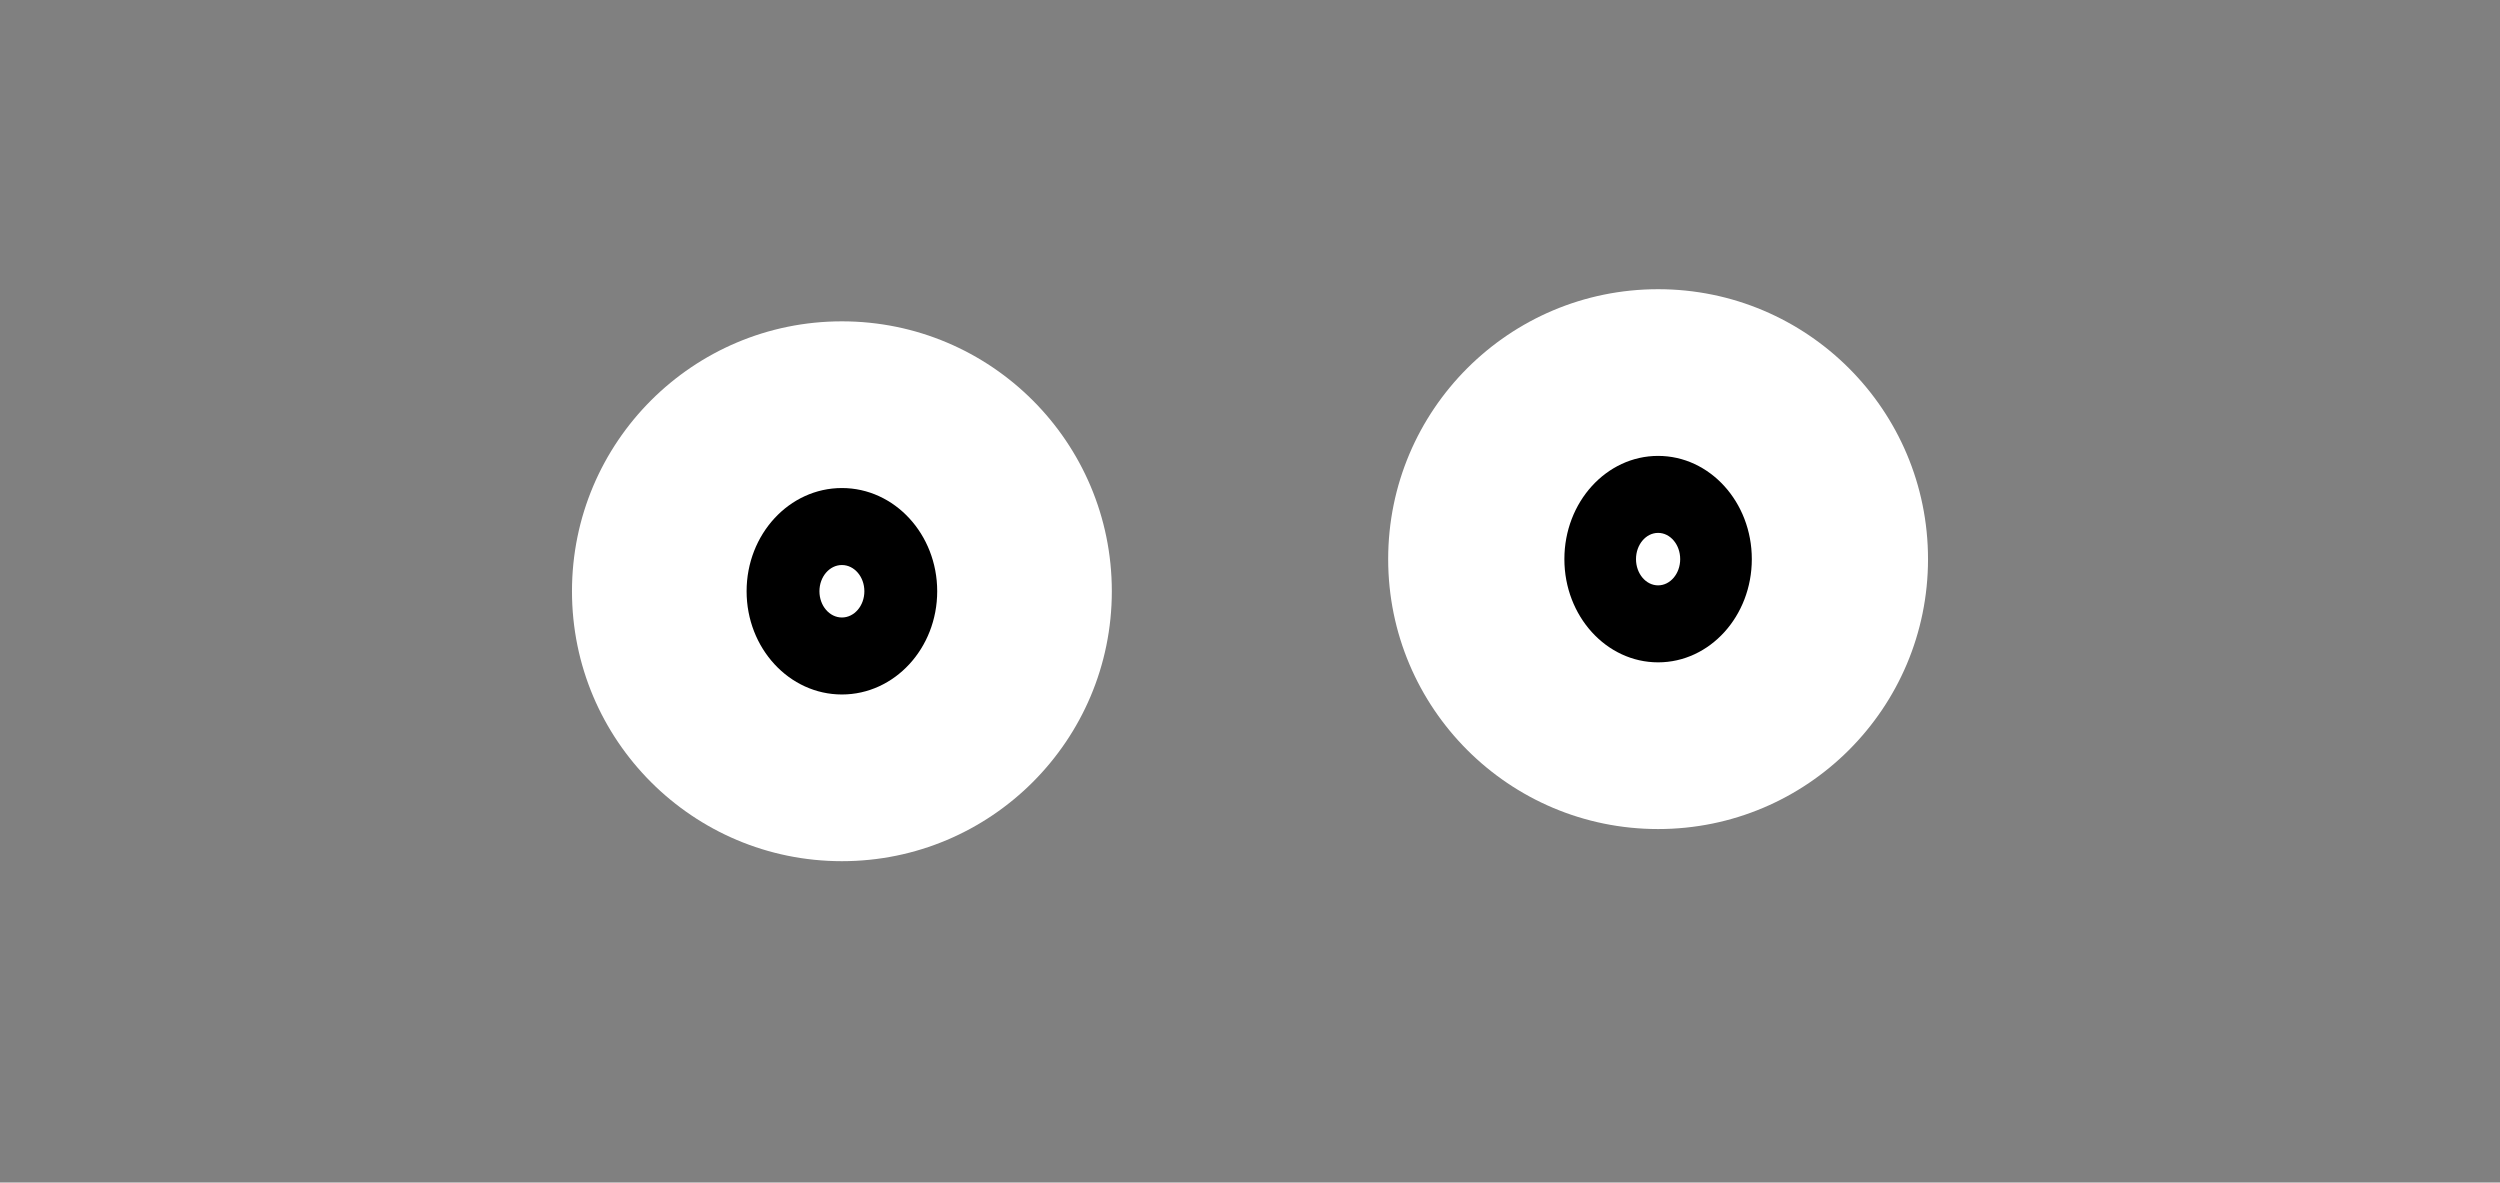 <svg width="389" height="184" viewBox="0 0 389 184" fill="none" xmlns="http://www.w3.org/2000/svg">
<rect x="0" y="0" width="389" height="184" fill="#808080" stroke="none"/>
<g class="eye">
    <circle class="eyeball" fill-rule="evenodd" clip-rule="evenodd" cx="131" cy="92" r="42" fill="white"/>
    <ellipse class="pupil" fill="#000000" fill-rule="evenodd" clip-rule="evenodd" cx="131" cy="92" rx="14.829" ry="16.062"/>
    <ellipse class="glare" fill-rule="evenodd" clip-rule="evenodd" fill="#FFFFFF" cx="131" cy="92" rx="3.496" ry="4.082"/>
</g>
<g class="eye">
    <circle class="eyeball" fill-rule="evenodd" clip-rule="evenodd" cx="258" cy="87" r="42" fill="white"/>
    <ellipse class="pupil" fill="#000000" fill-rule="evenodd" clip-rule="evenodd" cx="258" cy="87" rx="14.582" ry="16.062"/>
    <ellipse class="glare" fill-rule="evenodd" clip-rule="evenodd" fill="#FFFFFF" cx="258" cy="87" rx="3.438" ry="4.082"/>
</g>
</svg>